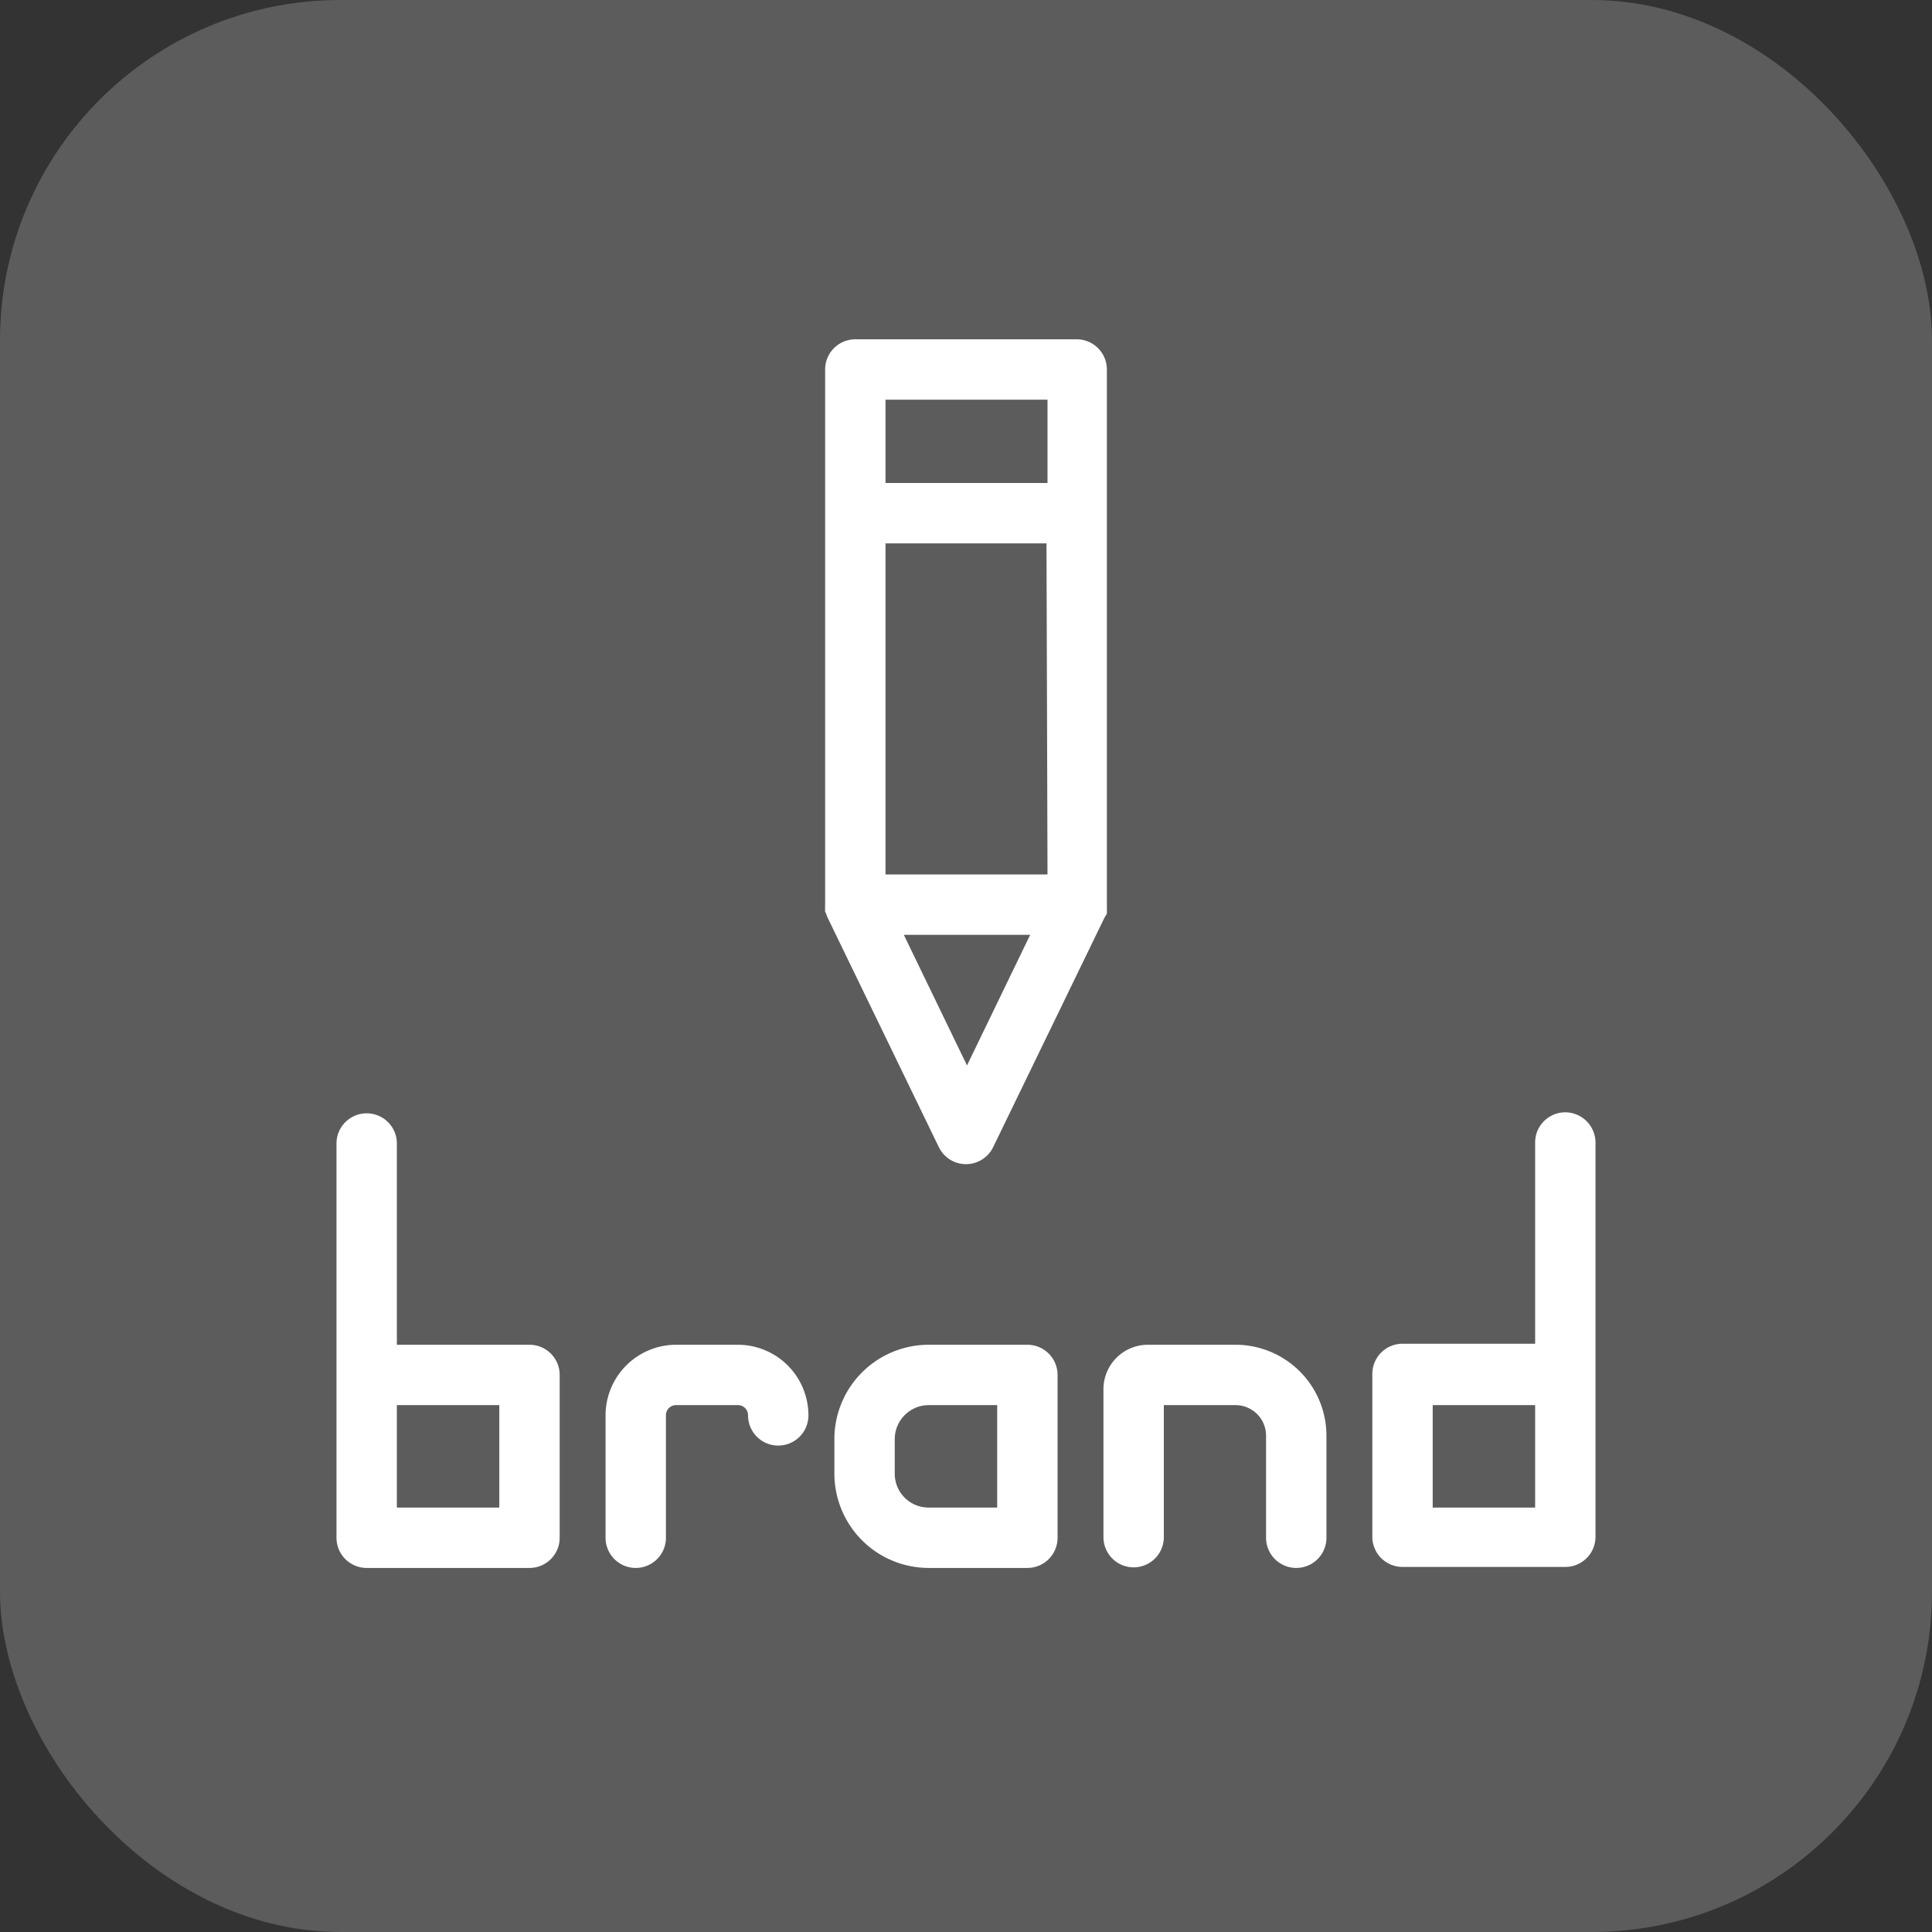 <svg xmlns="http://www.w3.org/2000/svg" width="96" height="96" viewBox="0 0 96 96">
    <rect x="0" y="0" width="96" height="96" fill="#333333" stroke="none"/>
    <g fill="#FFF" fill-rule="nonzero">
        <rect width="96" height="96" opacity=".2" rx="16.91"/>
        <path d="M26.31 66.82h-6.59v-10a1.5 1.5 0 0 0-3 0v19.59a1.5 1.5 0 0 0 1.5 1.5h8.09a1.5 1.5 0 0 0 1.5-1.5v-8.09a1.5 1.5 0 0 0-1.5-1.5zm-1.5 8.09h-5.09v-5.09h5.09v5.09zM36.67 66.82h-3.08a3.51 3.51 0 0 0-3.5 3.51v6.08a1.5 1.5 0 0 0 3 0v-6.08a.5.5 0 0 1 .5-.51h3.08a.5.5 0 0 1 .5.51 1.5 1.5 0 0 0 3 0 3.51 3.51 0 0 0-3.5-3.51zM51.05 66.82h-4.9a4.69 4.69 0 0 0-4.69 4.69v1.72a4.69 4.69 0 0 0 4.68 4.68h4.91a1.5 1.5 0 0 0 1.5-1.5v-8.09a1.5 1.5 0 0 0-1.5-1.5zm-6.59 6.41v-1.72c0-.933.757-1.69 1.69-1.69h3.4v5.09h-3.41a1.68 1.68 0 0 1-1.68-1.68zM61.4 66.82H57A2.21 2.21 0 0 0 54.83 69v7.38a1.5 1.5 0 0 0 3 0v-6.56h3.57a1.52 1.52 0 0 1 1.51 1.52v5.07a1.5 1.5 0 0 0 3 0v-5.07a4.52 4.52 0 0 0-4.51-4.52zM77.78 55.27a1.5 1.5 0 0 0-1.5 1.5v10h-6.59a1.5 1.5 0 0 0-1.5 1.5v8.09a1.5 1.5 0 0 0 1.5 1.5h8.09a1.5 1.5 0 0 0 1.5-1.5V56.77a1.51 1.51 0 0 0-1.5-1.5zm-1.5 19.64h-5.09v-5.09h5.09v5.09zM41.05 45.4l.06.17L46.65 57a1.5 1.5 0 0 0 2.7 0l5.53-11.4.12-.2v-.12a.59.59 0 0 0 0-.14.88.88 0 0 0 0-.14V18.36a1.5 1.5 0 0 0-1.5-1.5h-11a1.5 1.5 0 0 0-1.5 1.5V45a.88.88 0 0 0 0 .16.59.59 0 0 0 0 .14l.05.1zm11-1.95H44V27h8l.05 16.45zm-4 9.49l-3.14-6.49h6.28l-3.14 6.49zm4-33.08V24H44v-4.14h8.05z"/>
    </g>
</svg>
